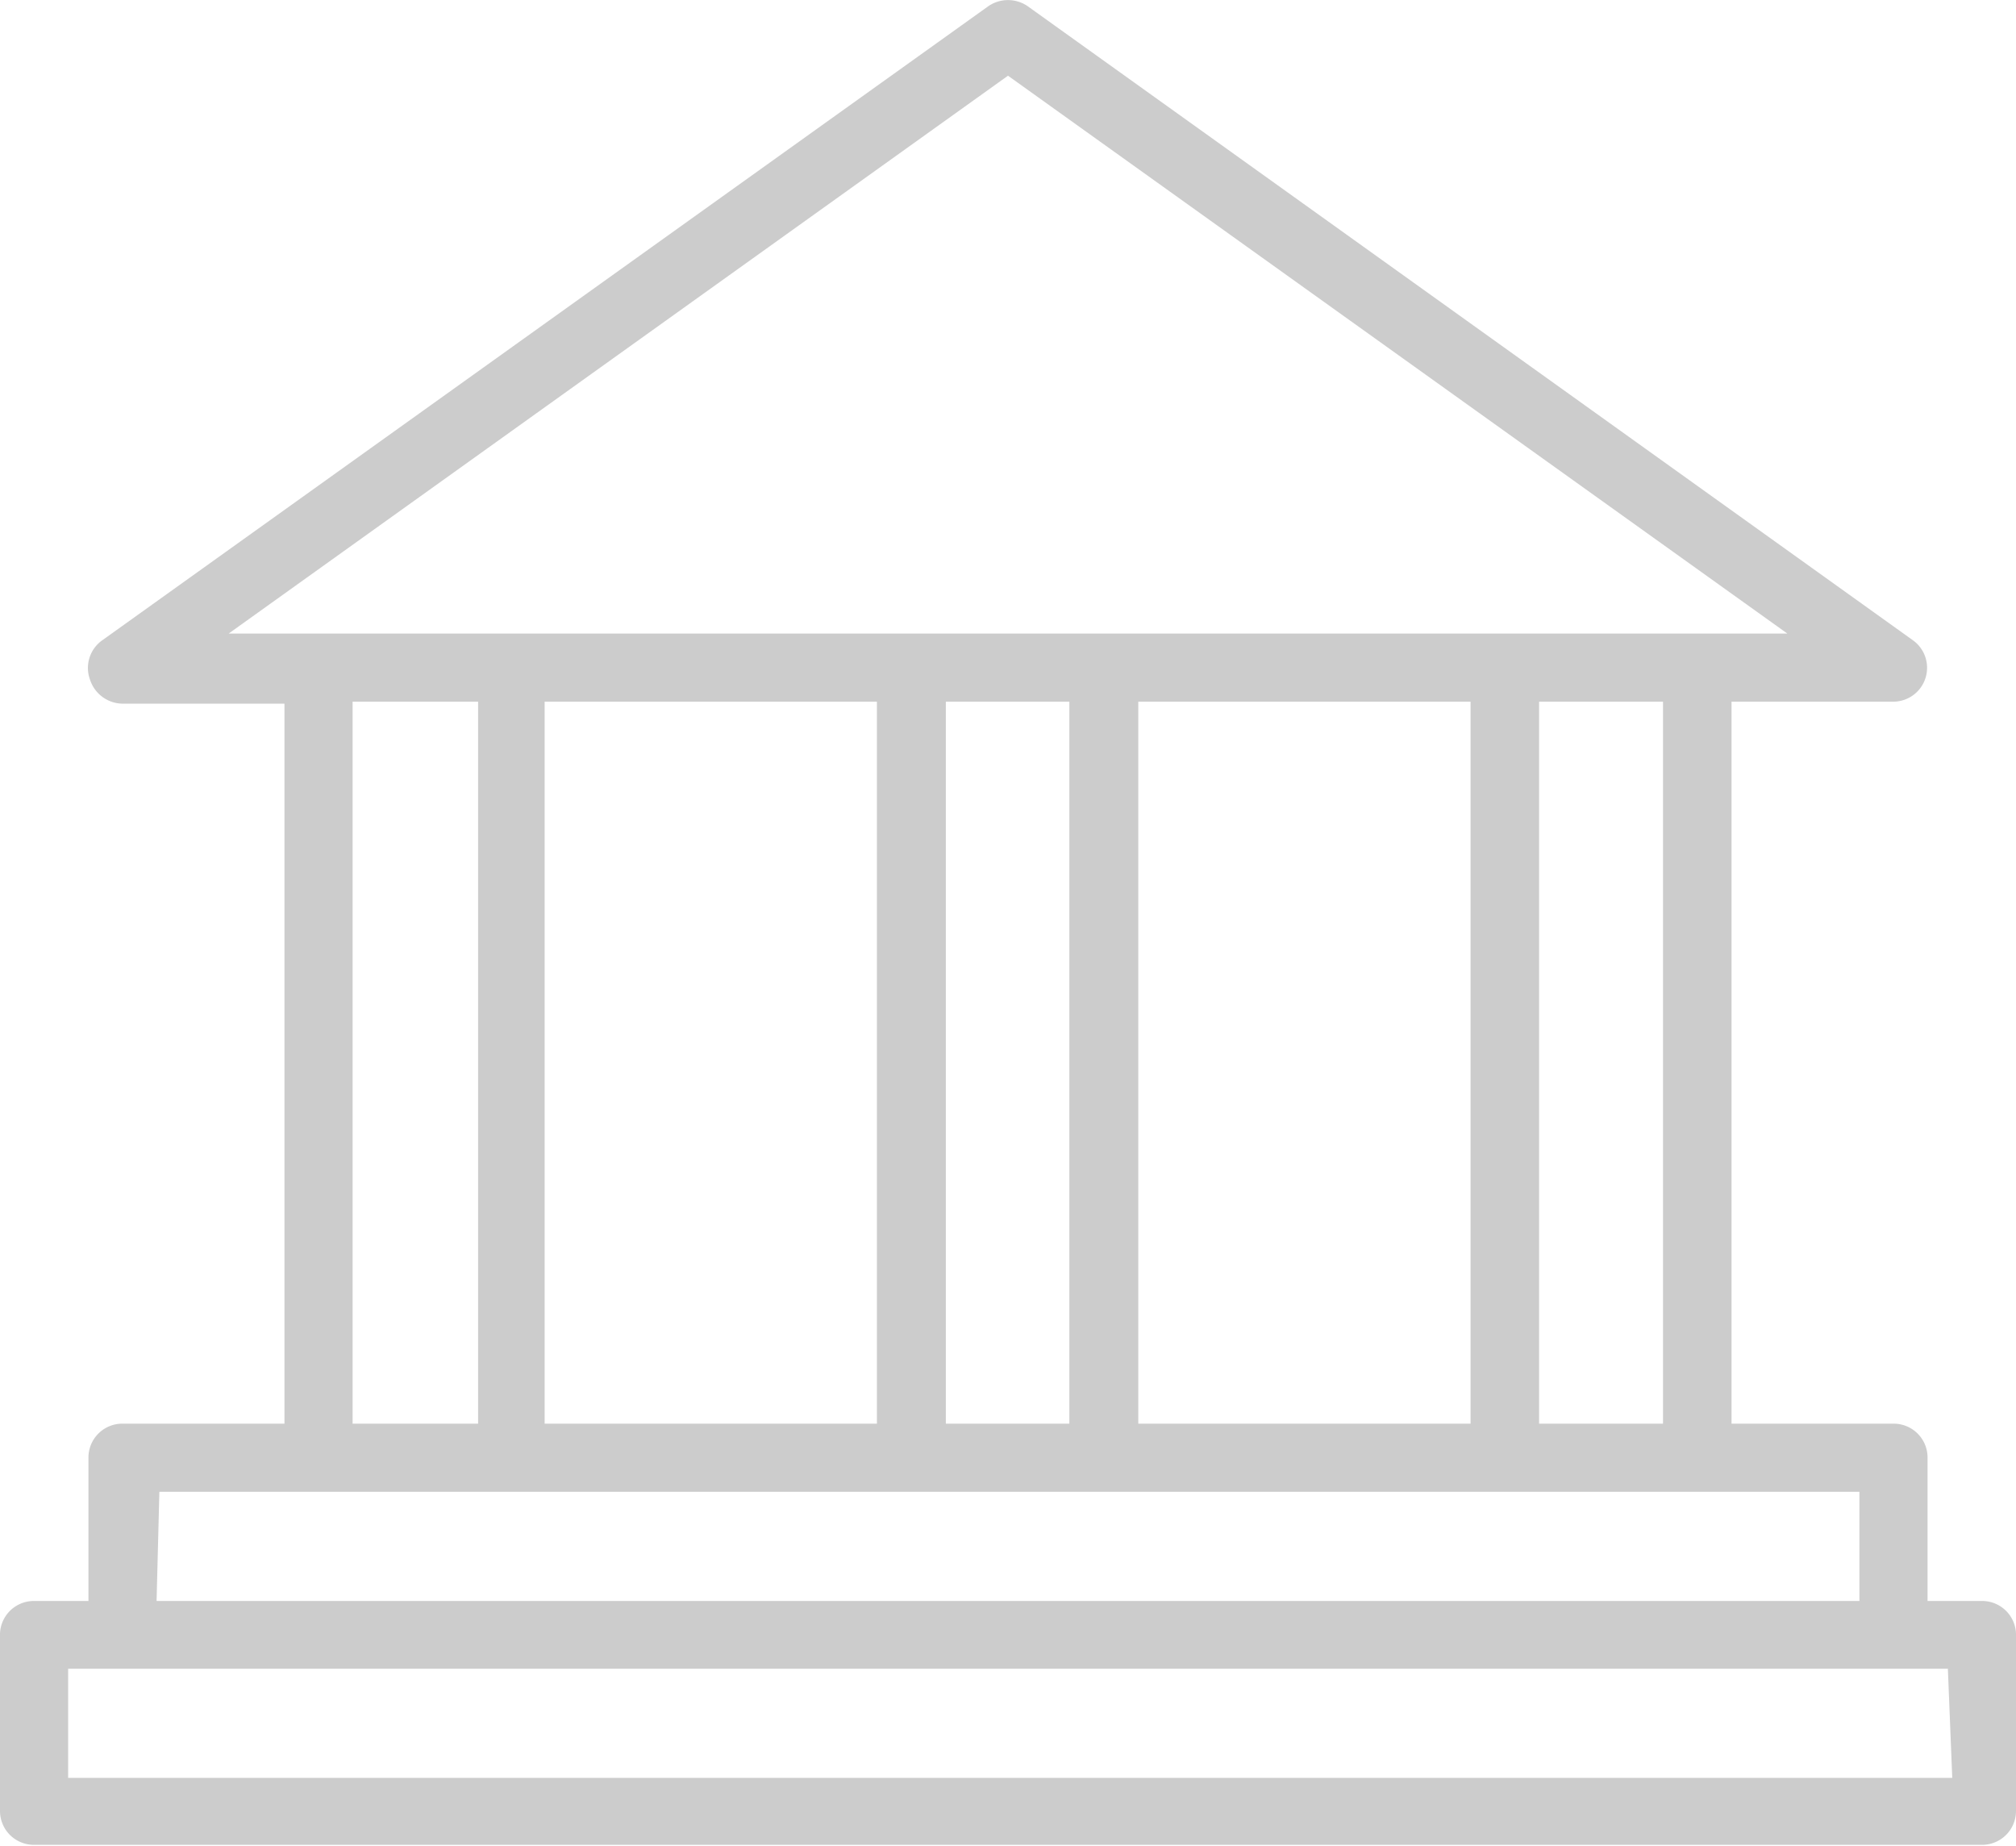 <svg xmlns="http://www.w3.org/2000/svg" viewBox="0 0 50.6 46.33"><defs><style>.cls-1{fill:#ccc;}</style></defs><title>humanity</title><g id="图层_2" data-name="图层 2"><g id="图层_1-2" data-name="图层 1"><path class="cls-1" d="M49.75,40.18H48.38v-3.6a.85.85,0,0,0-.85-.85H43.46V17.61h4.07A.85.85,0,0,0,48,16.06L25.8.16a.87.87,0,0,0-1,0L2.58,16.06a.85.85,0,0,0-.32,1,.87.87,0,0,0,.82.6H7.14V35.73H3.08a.85.85,0,0,0-.86.85v3.6H.85A.85.85,0,0,0,0,41v4.44a.85.85,0,0,0,.85.86h48.9a.85.85,0,0,0,.85-.86V41A.85.85,0,0,0,49.75,40.18ZM5.74,15.9,25.3,1.9l19.56,14H5.74Zm36,1.71V35.73H38.63V17.61Zm-4.83,0V35.73H28.57V17.61Zm-10.07,0V35.73H23.74V17.61Zm-4.83,0V35.73H13.67V17.61ZM12,17.61V35.73H8.85V17.61Zm-8,19.83H46.67v2.74H3.93Zm45,7.18H1.71V41.88H48.89Z"/></g></g></svg>